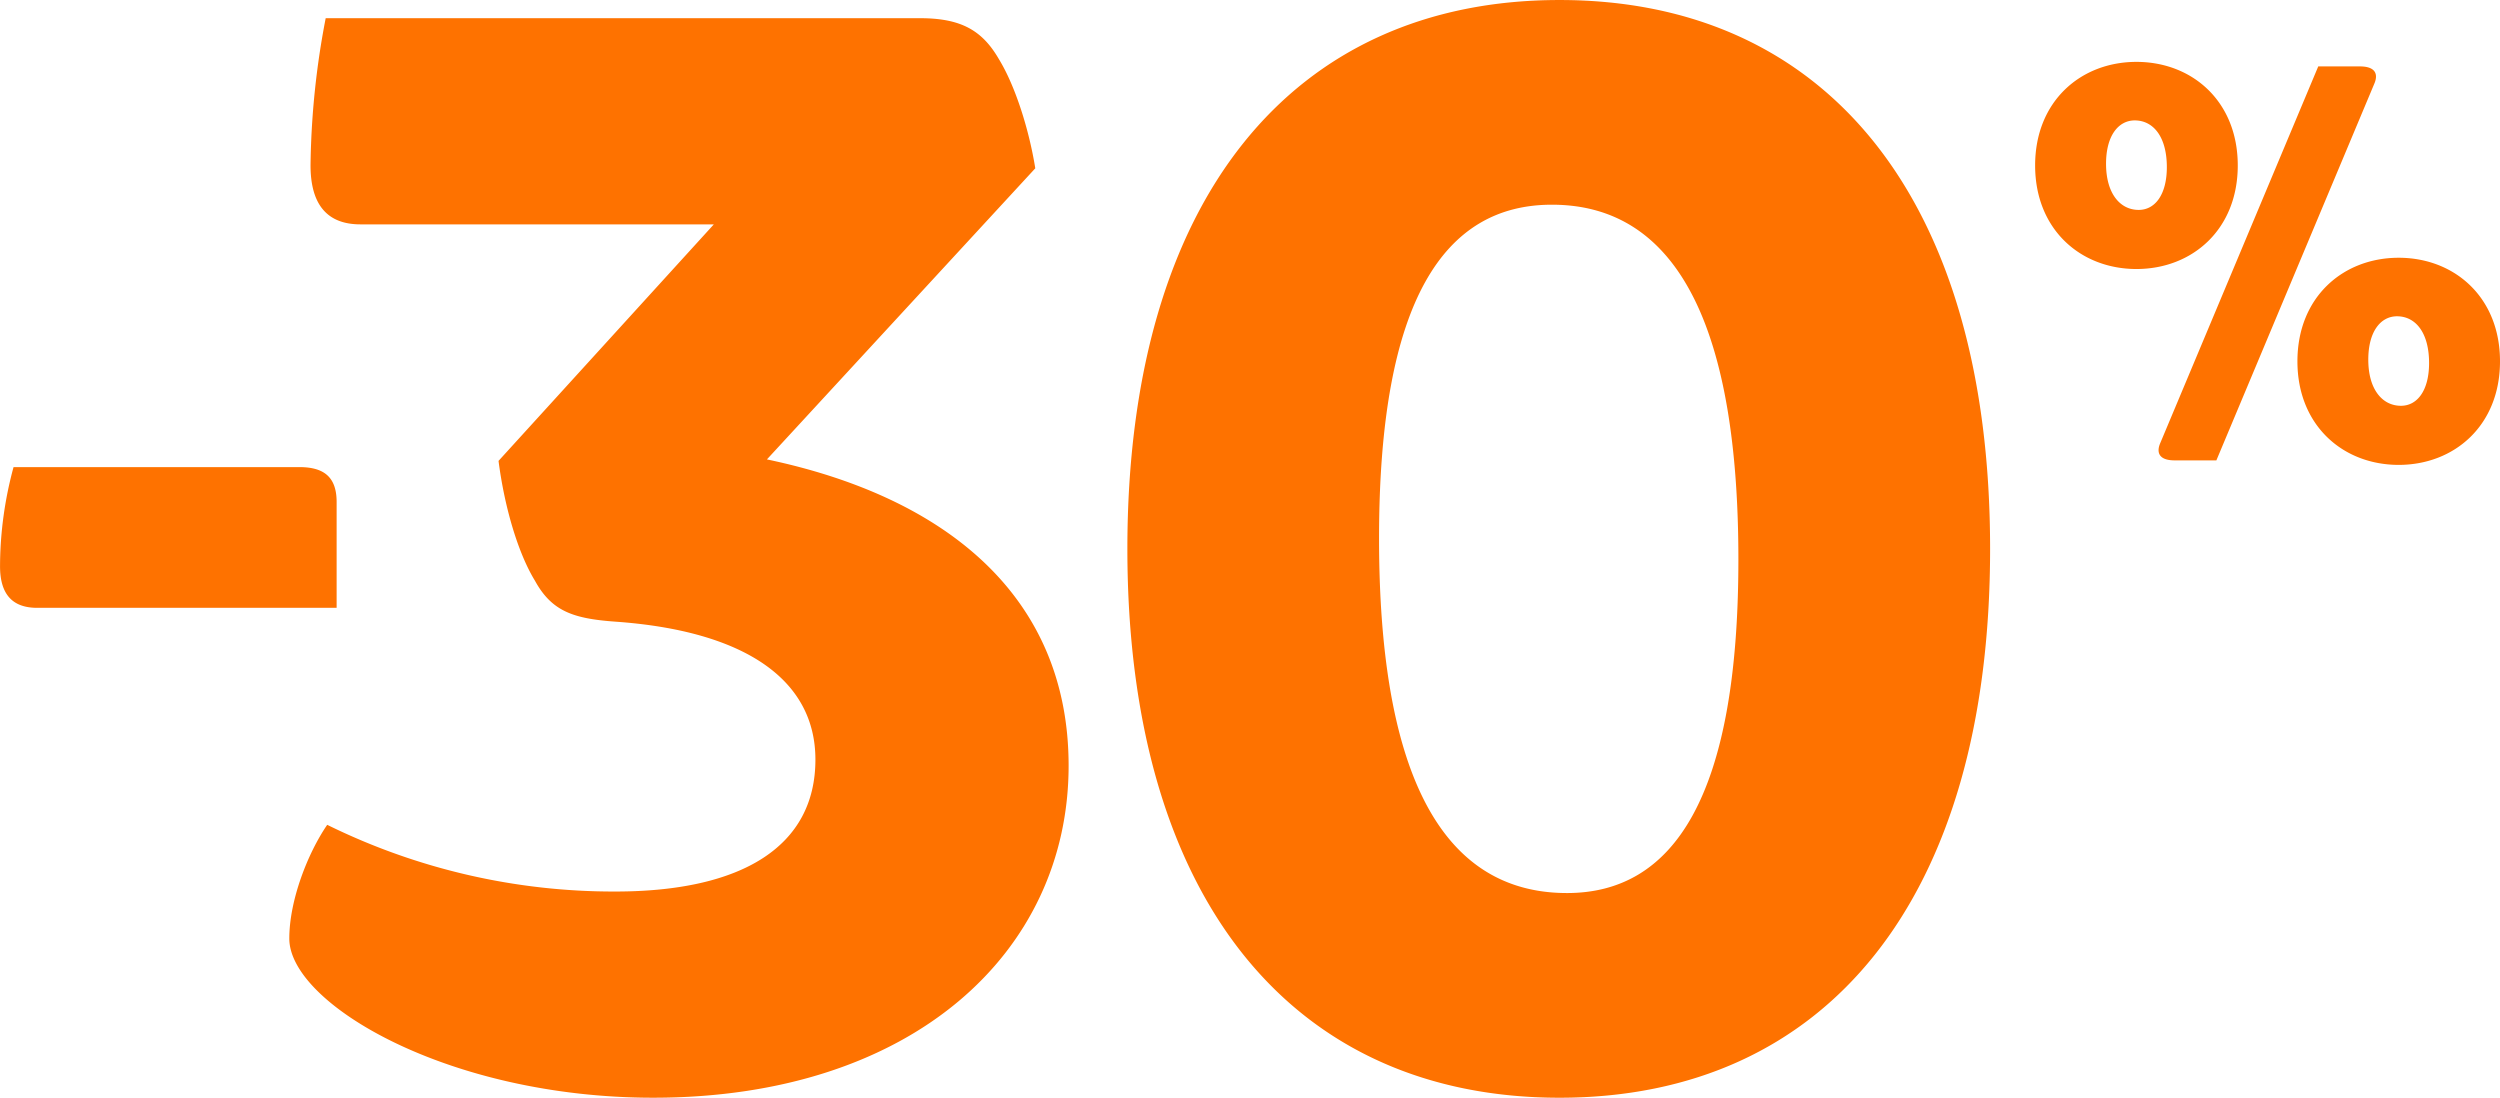 <svg xmlns="http://www.w3.org/2000/svg" width="444.156" height="195.031" viewBox="0 0 444.156 195.031">
  <path fill="#fe7200" d="M759,447.552a67.777,67.777,0,0,0-2.4,17.6c0,5,2.2,7.4,6.6,7.4h53.2v-18.8c0-4.2-2-6.2-6.6-6.2H759Zm106.906,27.455c22.9,1.616,35.556,10.236,35.556,24.512,0,15.354-12.93,23.435-35.556,23.435a115.132,115.132,0,0,1-51.18-11.852c-3.5,5.118-6.734,13.468-6.734,20.2,0,11.583,28.283,28.284,64.648,28.284,46.062,0,73.806-25.859,73.806-58.991,0-29.9-21.549-47.678-53.6-54.413l47.678-51.718c-1.077-6.734-3.5-14.546-6.464-19.395-2.964-5.118-6.735-7.273-14.008-7.273H814.457a145.857,145.857,0,0,0-2.693,26.129q0,10.506,8.889,10.5h62.762l-38.25,42.022c1.078,8.35,3.5,16.431,6.465,21.28C854.593,473.121,858.364,474.468,865.907,475.007ZM1033.66,364.566c-47.413,0-76.774,35.287-76.774,97.511s29.361,97.511,76.774,97.511,76.5-35.287,76.5-97.511S1081.06,364.566,1033.66,364.566ZM1035,523.223c-23.16,0-33.4-22.9-33.4-63.032,0-42.29,11.58-59.26,30.71-59.26,22.89,0,33.13,22.9,33.13,63.032C1065.44,506.253,1053.86,523.223,1035,523.223Zm115.36-76.867,28.09-66.995c0.7-1.7.1-3-2.6-3h-7.39l-28.1,66.994c-0.7,1.7-.1,3,2.6,3h7.4Zm3.8-52.4c0-11.4-8.1-18.4-18-18.4s-18,7-18,18.4,8.1,18.4,18,18.4S1154.16,405.359,1154.16,393.96Zm-12.6.3c0,4.9-2.1,7.6-5,7.6-3.3,0-5.8-2.9-5.8-8.2,0-5,2.2-7.7,5.1-7.7C1139.16,385.961,1141.56,388.861,1141.56,394.26Zm59.19,34.5c0-11.4-8.1-18.4-18-18.4s-17.99,7-17.99,18.4,8.1,18.4,17.99,18.4S1200.75,440.156,1200.75,428.757Zm-12.6.3c0,4.9-2.1,7.6-5,7.6-3.3,0-5.8-2.9-5.8-8.2,0-5,2.2-7.7,5.1-7.7C1185.75,420.758,1188.15,423.658,1188.15,429.057Z" transform="translate(-756.594 -364.563)"/>
</svg>
